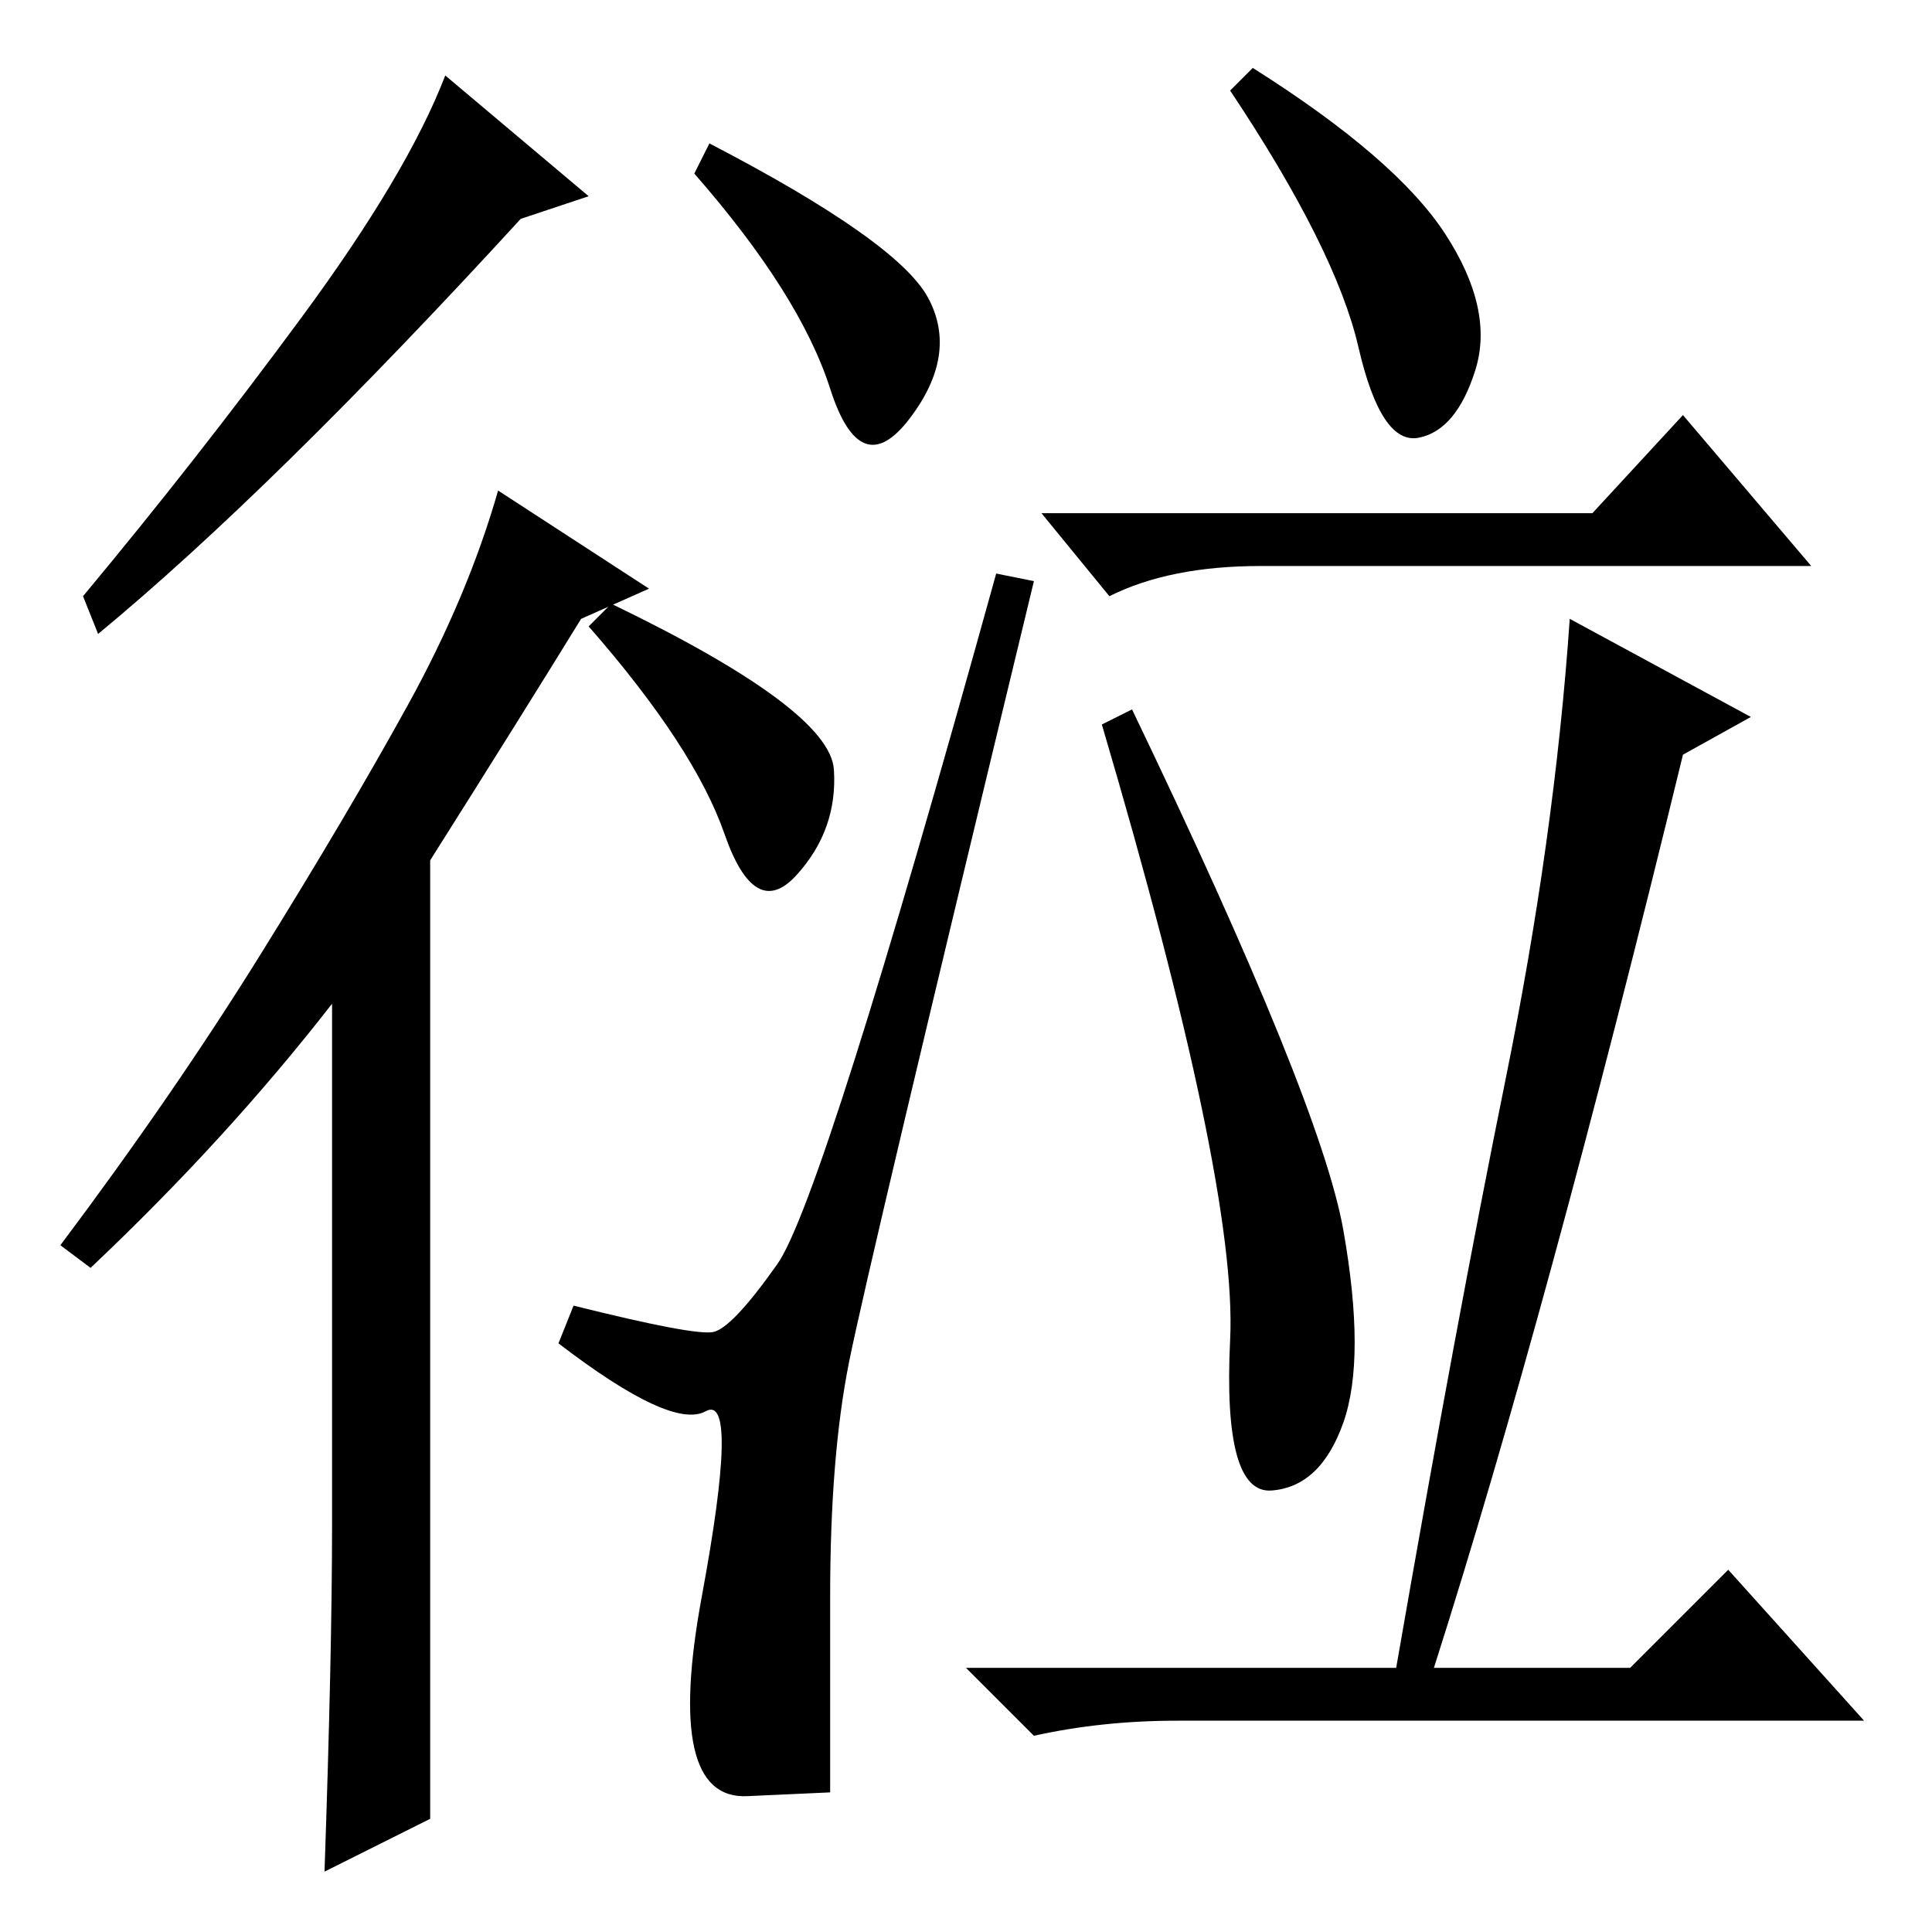 <?xml version="1.0" standalone="no"?>
<!DOCTYPE svg PUBLIC "-//W3C//DTD SVG 1.1//EN" "http://www.w3.org/Graphics/SVG/1.1/DTD/svg11.dtd" >
<svg xmlns="http://www.w3.org/2000/svg" xmlns:xlink="http://www.w3.org/1999/xlink" version="1.1" viewBox="0 -36 256 256">
  <g transform="matrix(1 0 0 -1 0 220)">
   <path fill="currentColor"
d="M211 188l12 13l17 -20h-73q-12 0 -20 -4l-9 11h73zM178 93q3 -17 0 -25.5t-9.5 -9t-5.5 20t-17 81.5l4 2q25 -52 28 -69zM199.5 113q6.5 32 8.5 61l24 -13l-9 -5q-18 -74 -33 -121h26l13 13l18 -20h-91q-10 0 -19 -2l-9 9h57q8 46 14.5 78zM191.5 225q6.5 -10 4 -18
t-7.5 -9t-8 12t-17 34l3 3q19 -12 25.5 -22zM112.5 75.5q-2.5 -12.5 -2.5 -31v-26t-11 -0.5t-6 26.5t0.5 24.5t-19.5 9l2 5q16 -4 18.5 -3.5t8.5 9t29 91.5l5 -1q-22 -91 -24.5 -103.5zM110.5 154q0.5 -8 -5 -14t-9.5 5.5t-18 27.5l3 3q29 -14 29.5 -22zM123 216.5
q4 -7.5 -2.5 -16t-10.5 4t-18 28.5l2 4q25 -13 29 -20.5zM78 230l-9 -3q-33 -36 -56 -55l-2 5q15 18 29 37t19 32zM57 15l-14 -7q1 29 1 46v69q-14 -18 -32 -35l-4 3q15 20 26.5 38.5t19.5 33t12 28.5l20 -13l-9 -4q-8 -13 -20 -32v-127z" />
  </g>

</svg>
